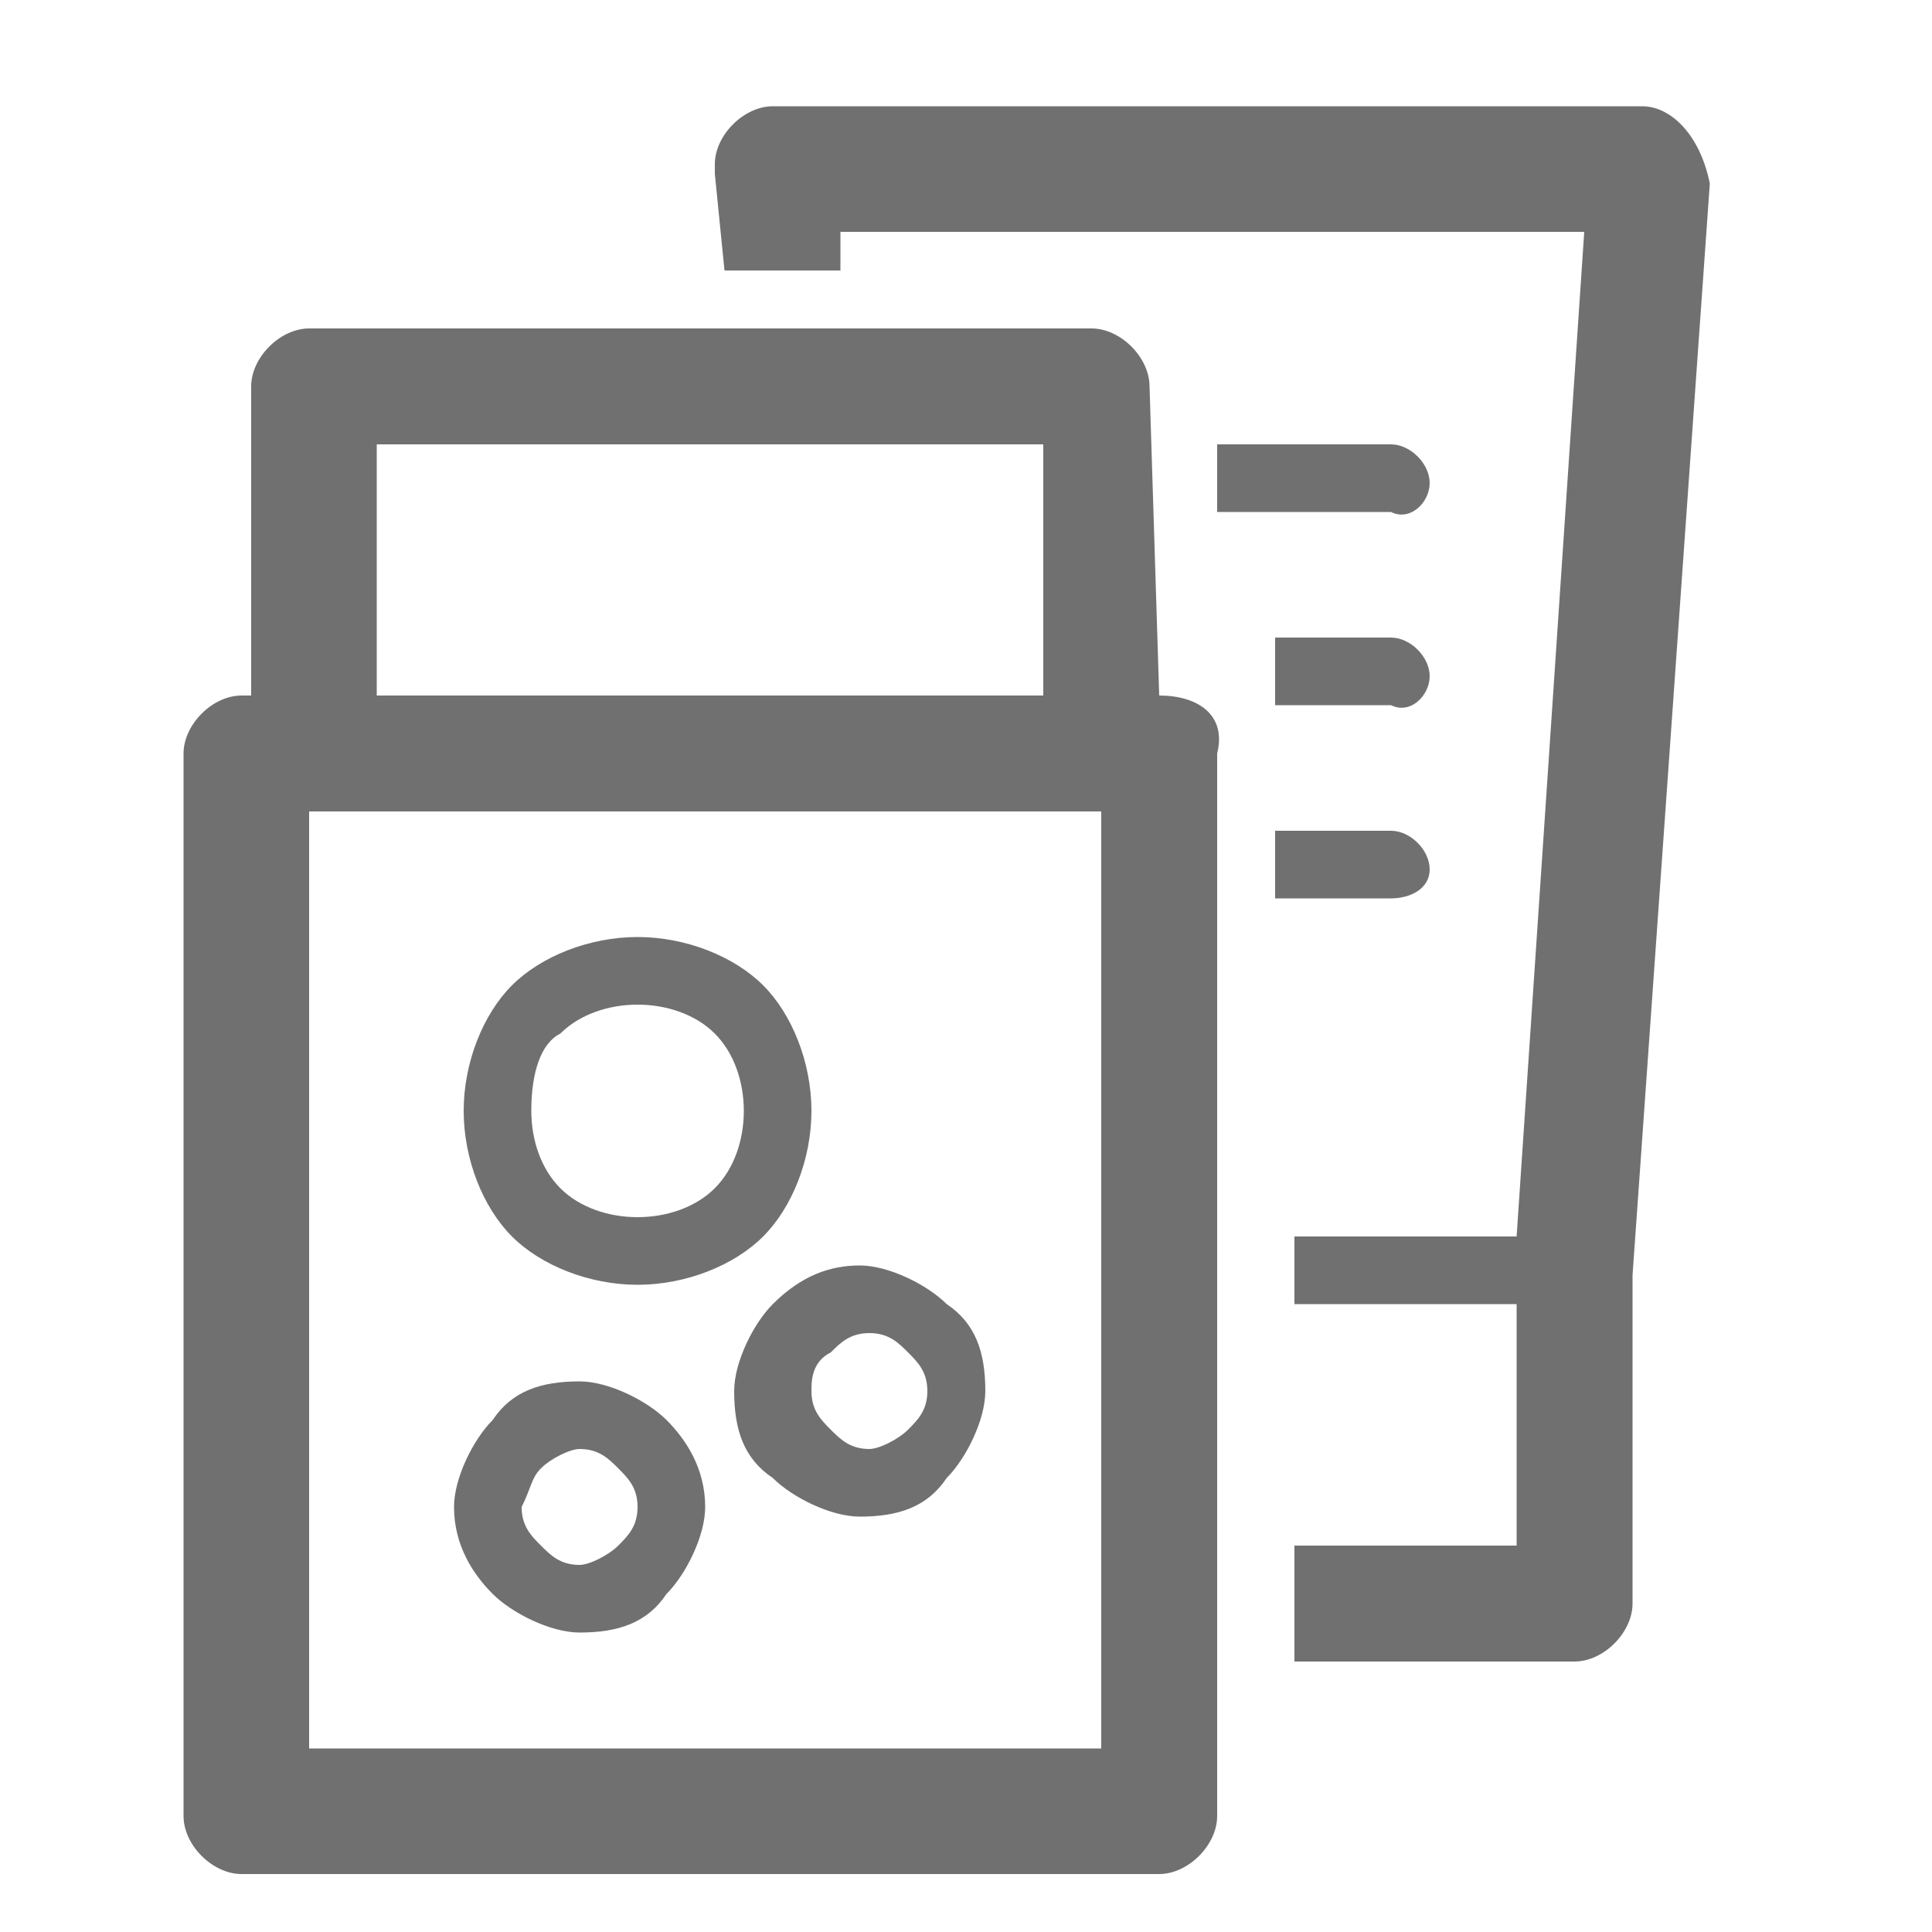 <?xml version="1.0" encoding="utf-8"?>
<!-- Generator: Adobe Illustrator 19.1.0, SVG Export Plug-In . SVG Version: 6.00 Build 0)  -->
<svg version="1.1" id="圖層_2_1_" xmlns="http://www.w3.org/2000/svg" xmlns:xlink="http://www.w3.org/1999/xlink" x="0px"
	 y="0px" viewBox="-271 190 20 20" style="enable-background:new -271 190 20 20;" xml:space="preserve">
<style type="text/css">
	.st0{fill:#717071;}
</style>
<g>
	<path class="st0" d="M-256.2,199c0-0.2-0.2-0.4-0.4-0.4h-1.2v0.7h1.2C-256.4,199.3-256.2,199.2-256.2,199z"/>
	<path class="st0" d="M-256.2,197c0-0.2-0.2-0.4-0.4-0.4h-1.2v0.7h1.2C-256.4,197.4-256.2,197.2-256.2,197z"/>
	<path class="st0" d="M-256.2,195c0-0.2-0.2-0.4-0.4-0.4h-1.8v0.7h1.8C-256.4,195.4-256.2,195.2-256.2,195z"/>
	<path class="st0" d="M-254,191.1L-254,191.1h-9c-0.3,0-0.6,0.3-0.6,0.6c0,0,0,0.1,0,0.1l0.1,1h1.2l0-0.4h7.7l-0.7,10.4h-2.3v0.7
		h2.3v2.5h-2.3v1.2h2.9c0.3,0,0.6-0.3,0.6-0.6v-3.4l0.8-11.3C-253.4,191.4-253.7,191.1-254,191.1z"/>
	<path class="st0" d="M-259,197.2L-259,197.2l-0.1-3.2c0-0.3-0.3-0.6-0.6-0.6h-8.1c-0.3,0-0.6,0.3-0.6,0.6v3.2h-0.1
		c-0.3,0-0.6,0.3-0.6,0.6v11c0,0.3,0.3,0.6,0.6,0.6h9.5c0.3,0,0.6-0.3,0.6-0.6v-11C-258.3,197.4-258.6,197.2-259,197.2L-259,197.2z
		 M-267.1,194.6L-267.1,194.6h6.9v2.6h-6.9V194.6L-267.1,194.6z M-259.6,208.1L-259.6,208.1h-8.2v-9.7h8.2V208.1L-259.6,208.1z
		 M-265.9,206.5L-265.9,206.5c0.2,0.2,0.6,0.4,0.9,0.4c0.4,0,0.7-0.1,0.9-0.4h0c0.2-0.2,0.4-0.6,0.4-0.9c0-0.4-0.2-0.7-0.4-0.9
		c-0.2-0.2-0.6-0.4-0.9-0.4c-0.4,0-0.7,0.1-0.9,0.4c-0.2,0.2-0.4,0.6-0.4,0.9C-266.3,206-266.1,206.3-265.9,206.5L-265.9,206.5
		L-265.9,206.5z M-265.4,205.2L-265.4,205.2L-265.4,205.2c0.1-0.1,0.3-0.2,0.4-0.2c0.2,0,0.3,0.1,0.4,0.2c0.1,0.1,0.2,0.2,0.2,0.4
		c0,0.2-0.1,0.3-0.2,0.4c-0.1,0.1-0.3,0.2-0.4,0.2c-0.2,0-0.3-0.1-0.4-0.2l0,0c-0.1-0.1-0.2-0.2-0.2-0.4
		C-265.5,205.4-265.5,205.3-265.4,205.2L-265.4,205.2z M-264.4,203.3L-264.4,203.3c0.5,0,1-0.2,1.3-0.5v0c0.3-0.3,0.5-0.8,0.5-1.3
		c0-0.5-0.2-1-0.5-1.3c-0.3-0.3-0.8-0.5-1.3-0.5c-0.5,0-1,0.2-1.3,0.5c-0.3,0.3-0.5,0.8-0.5,1.3c0,0.5,0.2,1,0.5,1.3
		C-265.4,203.1-264.9,203.3-264.4,203.3L-264.4,203.3z M-265.2,200.7L-265.2,200.7c0.2-0.2,0.5-0.3,0.8-0.3c0.3,0,0.6,0.1,0.8,0.3
		c0.2,0.2,0.3,0.5,0.3,0.8c0,0.3-0.1,0.6-0.3,0.8l0,0c-0.2,0.2-0.5,0.3-0.8,0.3c-0.3,0-0.6-0.1-0.8-0.3c-0.2-0.2-0.3-0.5-0.3-0.8
		C-265.5,201.1-265.4,200.8-265.2,200.7L-265.2,200.7z M-263,203.5L-263,203.5c-0.2,0.2-0.4,0.6-0.4,0.9c0,0.4,0.1,0.7,0.4,0.9l0,0
		c0.2,0.2,0.6,0.4,0.9,0.4c0.4,0,0.7-0.1,0.9-0.4v0c0.2-0.2,0.4-0.6,0.4-0.9c0-0.4-0.1-0.7-0.4-0.9c-0.2-0.2-0.6-0.4-0.9-0.4
		C-262.4,203.1-262.7,203.2-263,203.5L-263,203.5z M-262.4,204L-262.4,204L-262.4,204c0.1-0.1,0.2-0.2,0.4-0.2
		c0.2,0,0.3,0.1,0.4,0.2c0.1,0.1,0.2,0.2,0.2,0.4c0,0.2-0.1,0.3-0.2,0.4h0c-0.1,0.1-0.3,0.2-0.4,0.2c-0.2,0-0.3-0.1-0.4-0.2l0,0
		c-0.1-0.1-0.2-0.2-0.2-0.4C-262.6,204.3-262.6,204.1-262.4,204L-262.4,204z"/>
</g>
</svg>
